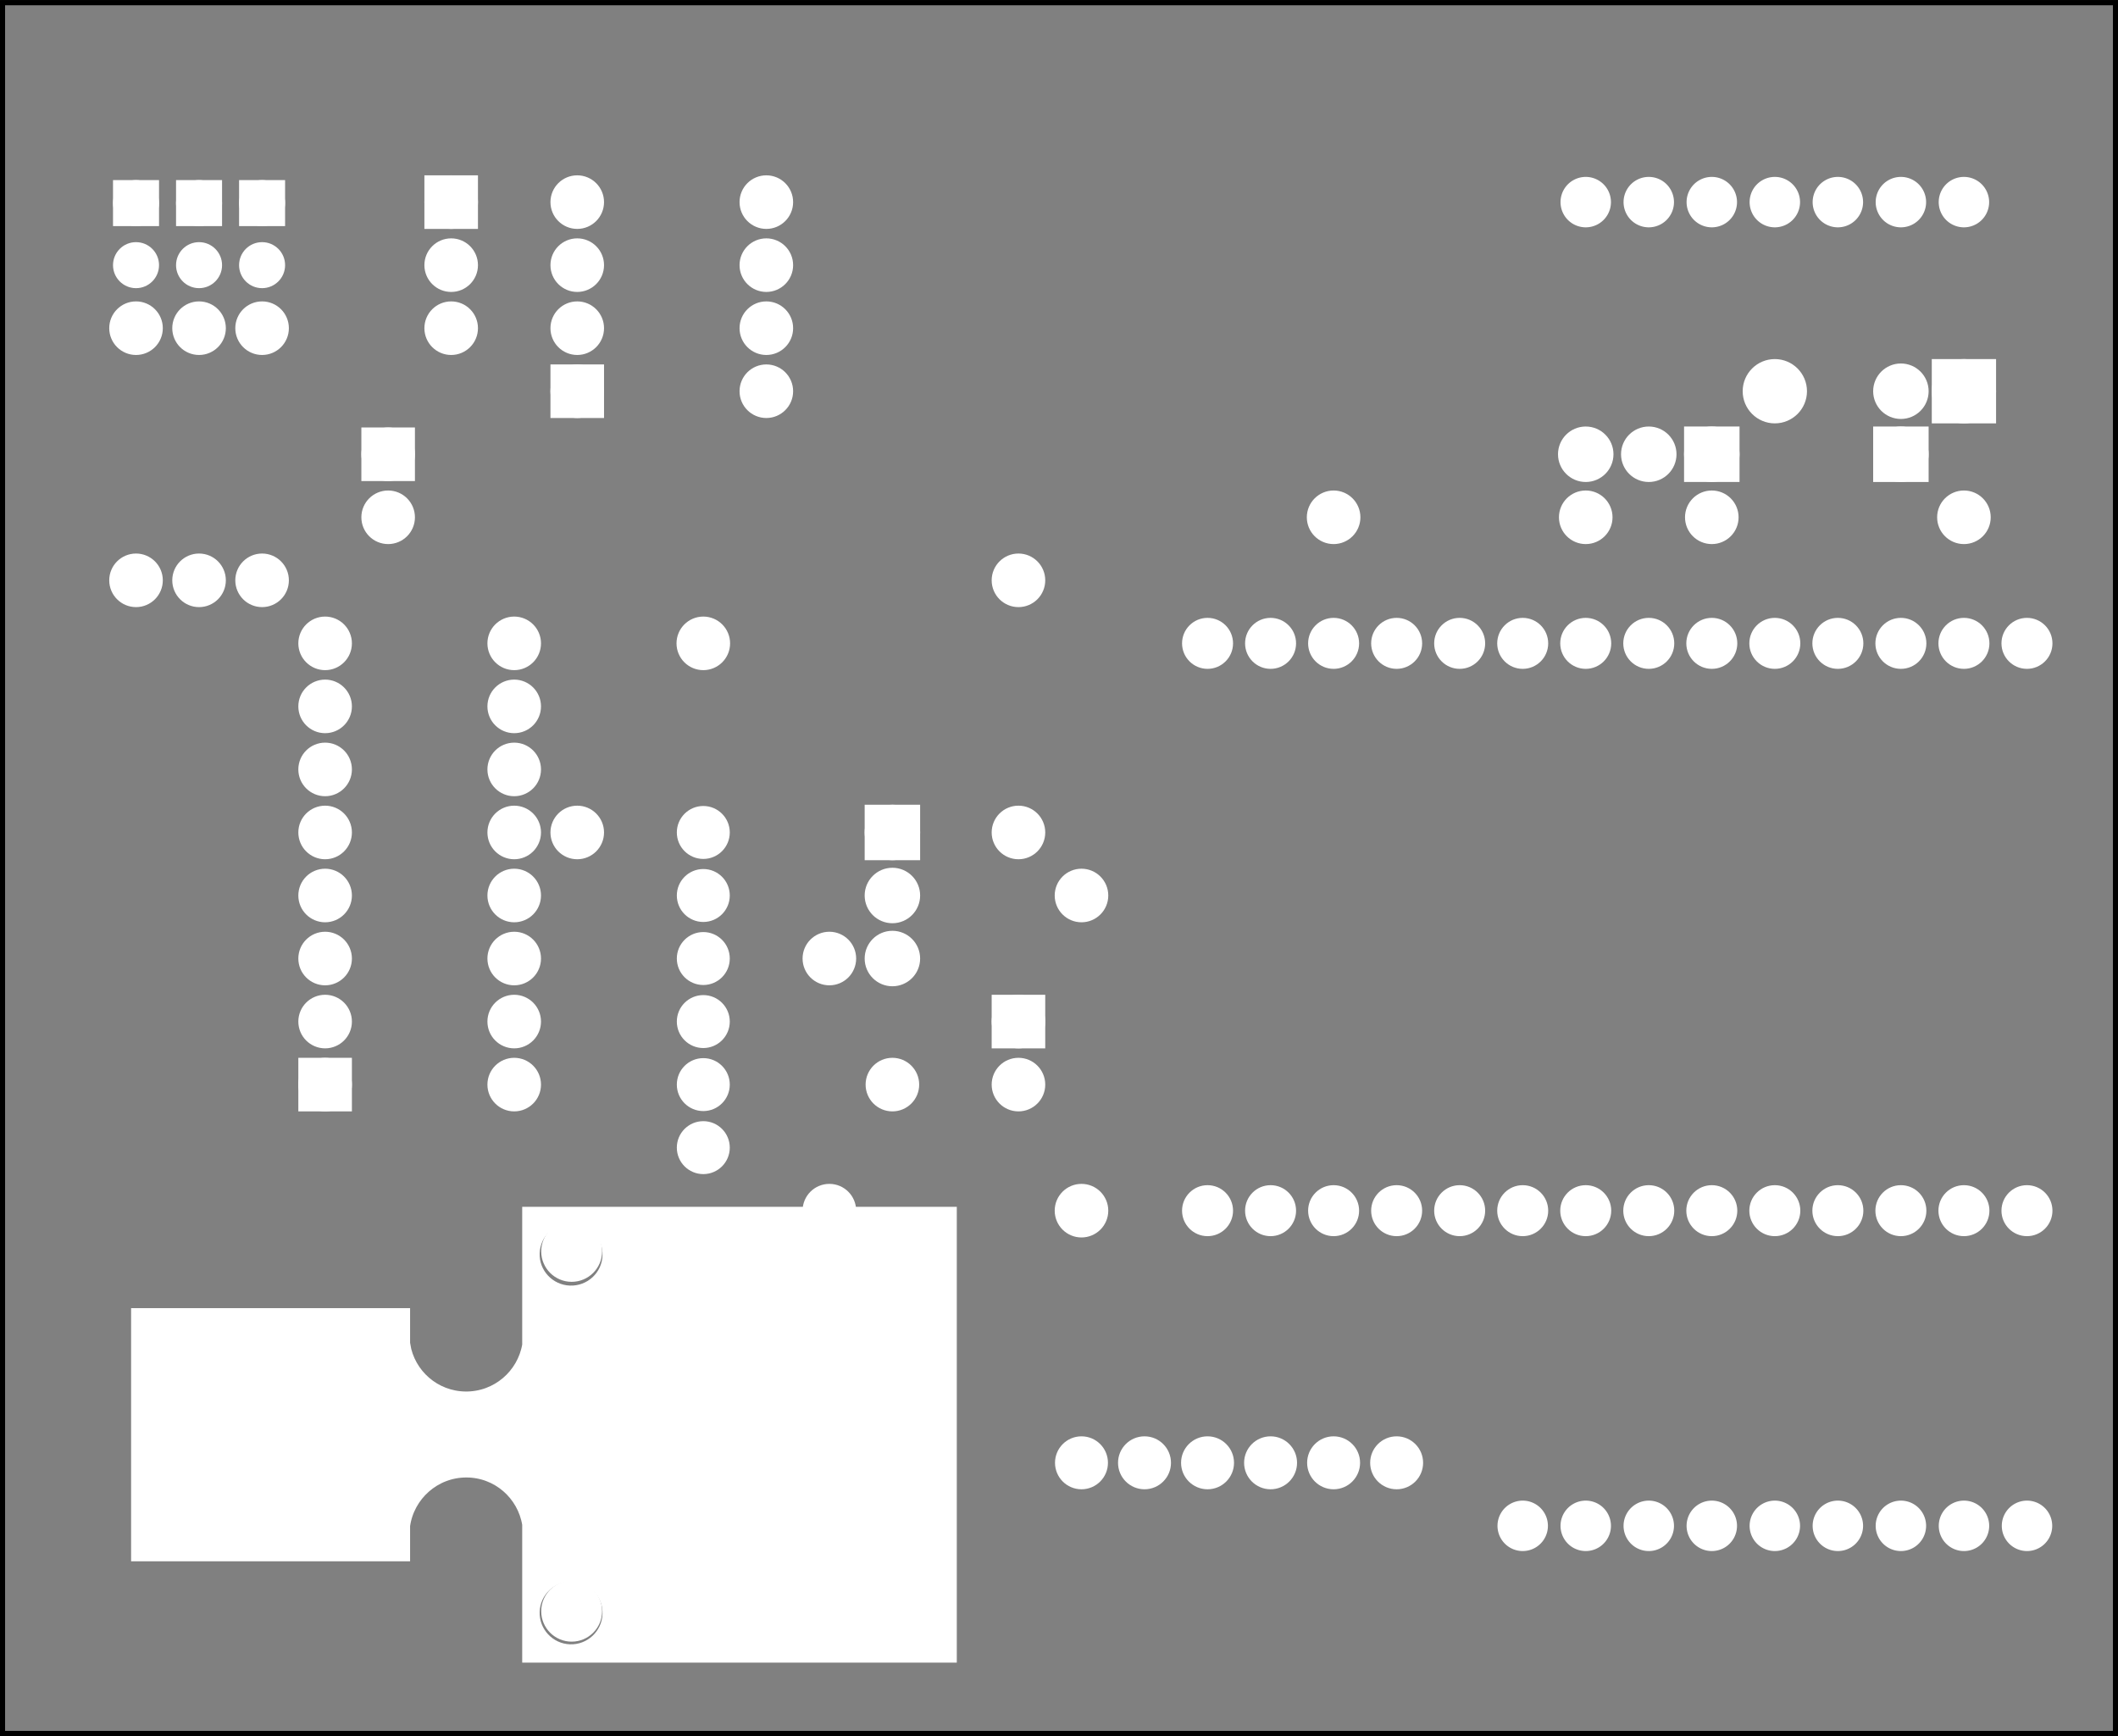<?xml version='1.0' encoding='UTF-8' standalone='no'?>
<!-- Created with Fritzing (http://www.fritzing.org/) -->
<svg xmlns="http://www.w3.org/2000/svg" width="3.36in" x="0in" version="1.2" y="0in"  height="2.754in" viewBox="0 0 241.938 198.271" baseProfile="tiny" xmlns:svg="http://www.w3.org/2000/svg">
 <rect x="0" y="0" width="241.938" height="198.271" fill="#808080" stroke="none"/>
 <g transform="matrix(-1, 0, 0, 1, 241.938, 0)">
  <g partID="19671">
   <g id="silkscreen0">
    <rect width="241.363" x="0.288" y="0.288" fill="none" height="197.695" stroke="black" stroke-width="0.576"/>
   </g>
  </g>
  <g partID="19670">
   <g id="board">
    <rect width="241.363" x="0.288" y="0.288" fill="none" height="197.695" stroke="black" fill-opacity="0.5" id="boardoutline" stroke-width="0.5"/>
   </g>
  </g>
  <g partID="19671">
   <g id="silkscreen0">
    <rect width="241.363" x="0.288" y="0.288" fill="none" height="197.695" stroke="black" stroke-width="0.576"/>
   </g>
  </g>
  <g partID="1712160">
   <g transform="translate(14.288,41.359)">
    <g id="copper0">
     <rect width="5.184" x="0.72" y="0.72" fill="white" height="5.184" stroke="white" id="rect20" stroke-width="2.16"/>
     <circle fill="white" cx="3.312" cy="3.312" stroke="white" id="connector0pin" r="2.592" stroke-width="2.16"/>
     <circle fill="white" cx="24.912" cy="3.312" stroke="white" id="connector1pin" r="2.592" stroke-width="2.16"/>
    </g>
   </g>
  </g>
  <g partID="1713460">
   <g transform="translate(156.848,68.719)">
    <g id="copper0">
     <circle fill="white" cx="4.752" cy="4.752" stroke="white" r="1.98" id="connector0pad" stroke-width="2.16"/>
     <circle fill="white" cx="19.152" cy="26.352" stroke="white" r="1.98" id="connector1pad" stroke-width="2.16"/>
    </g>
   </g>
  </g>
  <g partID="1773460">
   <g transform="translate(135.248,119.119)">
    <g id="copper0">
     <circle fill="white" cx="4.752" cy="26.352" stroke="white" r="1.98" id="connector0pad" stroke-width="2.16"/>
     <circle fill="white" cx="4.752" cy="4.752" stroke="white" r="1.98" id="connector1pad" stroke-width="2.16"/>
    </g>
   </g>
  </g>
  <g partID="1776560">
   <g transform="translate(171.919,138.203)">
    <g id="copper0">
     <circle fill="white" cx="4.718" cy="4.718" stroke="white" r="3.118" id="nonconn0" stroke-width="0.72"/>
    </g>
   </g>
  </g>
  <g partID="1776590">
   <g transform="translate(171.919,179.303)">
    <g id="copper0">
     <circle fill="white" cx="4.718" cy="4.718" stroke="white" r="3.118" id="nonconn0" stroke-width="0.72"/>
    </g>
   </g>
  </g>
  <g partID="1517550">
   <g transform="translate(41.36,56.911)">
    <g transform="matrix(0,-1,1,0,0,0)">
     <g gorn="0.1.0" id="copper0">
      <rect width="4.176" x="2.952" y="2.952" fill="white" gorn="0.1.0.0" height="4.176" stroke="white" id="square" stroke-width="2.16"/>
      <circle fill="white" cx="5.04" gorn="0.1.0.1" cy="5.04" stroke="white" id="connector0pin" r="2.088" stroke-width="2.16"/>
      <circle fill="white" cx="5.04" gorn="0.1.0.2" cy="12.24" stroke="white" id="connector1pin" r="2.088" stroke-width="2.16"/>
      <circle fill="white" cx="5.04" gorn="0.1.0.3" cy="19.44" stroke="white" id="connector2pin" r="2.088" stroke-width="2.16"/>
     </g>
    </g>
   </g>
  </g>
  <g partID="1526050">
   <g transform="translate(134.96,90.031)">
    <g gorn="0.1.0" id="copper0">
     <rect width="4.176" x="2.952" y="2.952" fill="white" gorn="0.1.0.0" height="4.176" stroke="white" id="square" stroke-width="2.16"/>
     <circle fill="white" cx="5.04" gorn="0.1.0.1" cy="5.04" stroke="white" id="connector0pin" r="2.088" stroke-width="2.16"/>
     <circle fill="white" cx="5.04" gorn="0.1.0.2" cy="12.24" stroke="white" id="connector1pin" r="2.088" stroke-width="2.16"/>
     <circle fill="white" cx="5.04" gorn="0.1.0.3" cy="19.44" stroke="white" id="connector2pin" r="2.088" stroke-width="2.16"/>
    </g>
   </g>
  </g>
  <g partID="1532410">
   <g transform="translate(180.32,48.991)">
    <g transform="matrix(-1,0,0,-1,0,0)">
     <g gorn="0.2.0" id="copper0">
      <rect width="3.96" x="2.34" y="2.34" fill="white" gorn="0.2.0.0" height="3.96" stroke="white" id="square" stroke-width="2.16"/>
      <circle fill="white" cx="4.32" gorn="0.2.0.1" cy="4.32" stroke="white" id="connector0pin" r="1.98" stroke-width="2.16"/>
      <circle fill="white" cx="25.92" gorn="0.2.0.2" cy="4.32" stroke="white" id="connector7pin" r="1.98" stroke-width="2.16"/>
      <circle fill="white" cx="4.32" gorn="0.2.0.3" cy="11.52" stroke="white" id="connector1pin" r="1.98" stroke-width="2.16"/>
      <circle fill="white" cx="25.92" gorn="0.2.0.4" cy="11.52" stroke="white" id="connector6pin" r="1.98" stroke-width="2.16"/>
      <circle fill="white" cx="4.32" gorn="0.2.0.5" cy="18.72" stroke="white" id="connector2pin" r="1.98" stroke-width="2.16"/>
      <circle fill="white" cx="25.92" gorn="0.2.0.6" cy="18.72" stroke="white" id="connector5pin" r="1.98" stroke-width="2.16"/>
      <circle fill="white" cx="4.32" gorn="0.2.0.7" cy="25.92" stroke="white" id="connector3pin" r="1.98" stroke-width="2.16"/>
      <circle fill="white" cx="25.92" gorn="0.2.0.8" cy="25.92" stroke="white" id="connector4pin" r="1.98" stroke-width="2.16"/>
     </g>
    </g>
   </g>
  </g>
  <g partID="1487110">
   <g transform="translate(182.192,41.071)">
    <g transform="matrix(0,-1,1,0,0,0)">
     <g id="copper0">
      <rect width="3.96" x="16.02" y="6.228" fill="white" height="3.96" stroke="white" id="rect10" stroke-width="2.16"/>
      <circle fill="white" cx="3.6" cy="8.208" stroke="white" id="connector0pin" r="1.98" stroke-width="2.16"/>
      <circle fill="white" cx="10.8" cy="8.208" stroke="white" id="connector1pin" r="1.98" stroke-width="2.16"/>
      <circle fill="white" cx="18" cy="8.208" stroke="white" id="connector2pin" r="1.98" stroke-width="2.16"/>
     </g>
    </g>
   </g>
  </g>
  <g partID="1488530">
   <g transform="translate(14.9,55.975)">
    <g id="copper0">
     <g id="copper1">
      <!-- <rect width="55" x="10" y="15.5" fill="none" height="55" stroke="rgb(255, 191, 0)" stroke-width="20" />  -->
      <circle fill="white" cx="2.7" cy="3.096" stroke="white" r="1.98" id="connector0pin" stroke-width="2.16"/>
      <circle fill="white" cx="31.5" cy="3.096" stroke="white" r="1.98" id="connector1pin" stroke-width="2.16"/>
     </g>
    </g>
   </g>
  </g>
  <g partID="1488470">
   <g transform="translate(58.1,55.975)">
    <g id="copper0">
     <g id="copper1">
      <!-- <rect width="55" x="10" y="15.5" fill="none" height="55" stroke="rgb(255, 191, 0)" stroke-width="20" />  -->
      <circle fill="white" cx="2.7" cy="3.096" stroke="white" r="1.98" id="connector0pin" stroke-width="2.16"/>
      <circle fill="white" cx="31.5" cy="3.096" stroke="white" r="1.98" id="connector1pin" stroke-width="2.16"/>
     </g>
    </g>
   </g>
  </g>
  <g partID="1759540">
   <g transform="translate(122.504,97.771)">
    <g transform="matrix(0,-1,1,0,0,0)">
     <g id="copper0">
      <g id="copper1">
       <!-- <rect width="55" x="10" y="15.5" fill="none" height="55" stroke="rgb(255, 191, 0)" stroke-width="20" />  -->
       <circle fill="white" cx="2.7" cy="3.096" stroke="white" r="1.98" id="connector0pin" stroke-width="2.16"/>
       <circle fill="white" cx="31.5" cy="3.096" stroke="white" r="1.98" id="connector1pin" stroke-width="2.16"/>
      </g>
     </g>
    </g>
   </g>
  </g>
  <g partID="25440">
   <g transform="translate(-93.716,145.471)">
    <g transform="matrix(0,-1,1,0,0,0)">
     <g id="copper0">
      <circle fill="white" cx="7.2" cy="104.116" stroke="white" id="connector22pad" r="2.052" stroke-width="1.72"/>
      <circle fill="white" cx="7.2" cy="111.316" stroke="white" id="connector23pad" r="2.052" stroke-width="1.72"/>
      <circle fill="white" cx="7.2" cy="118.517" stroke="white" id="connector24pad" r="2.052" stroke-width="1.72"/>
      <circle fill="white" cx="7.2" cy="125.716" stroke="white" id="connector25pad" r="2.052" stroke-width="1.72"/>
      <circle fill="white" cx="7.2" cy="132.917" stroke="white" id="connector26pad" r="2.052" stroke-width="1.72"/>
      <circle fill="white" cx="7.2" cy="140.116" stroke="white" id="connector27pad" r="2.052" stroke-width="1.72"/>
      <circle fill="white" cx="7.2" cy="147.316" stroke="white" id="connector28pad" r="2.052" stroke-width="1.72"/>
      <circle fill="white" cx="7.2" cy="154.517" stroke="white" id="connector29pad" r="2.052" stroke-width="1.72"/>
      <circle fill="white" cx="7.2" cy="161.716" stroke="white" id="connector30pad" r="2.052" stroke-width="1.72"/>
      <circle fill="white" cx="7.2" cy="168.917" stroke="white" id="connector31pad" r="2.052" stroke-width="1.72"/>
      <circle fill="white" cx="7.2" cy="176.116" stroke="white" id="connector32pad" r="2.052" stroke-width="1.72"/>
      <circle fill="white" cx="7.2" cy="183.316" stroke="white" id="connector33pad" r="2.052" stroke-width="1.72"/>
      <circle fill="white" cx="7.2" cy="190.517" stroke="white" id="connector34pad" r="2.052" stroke-width="1.72"/>
      <circle fill="white" cx="7.2" cy="197.716" stroke="white" id="connector35pad" r="2.052" stroke-width="1.72"/>
      <circle fill="white" cx="72" cy="104.116" stroke="white" id="connector48pad" r="2.052" stroke-width="1.72"/>
      <circle fill="white" cx="72" cy="111.316" stroke="white" id="connector49pad" r="2.052" stroke-width="1.72"/>
      <circle fill="white" cx="72" cy="118.517" stroke="white" id="connector50pad" r="2.052" stroke-width="1.72"/>
      <circle fill="white" cx="72" cy="125.716" stroke="white" id="connector51pad" r="2.052" stroke-width="1.72"/>
      <circle fill="white" cx="72" cy="132.917" stroke="white" id="connector52pad" r="2.052" stroke-width="1.72"/>
      <circle fill="white" cx="72" cy="140.116" stroke="white" id="connector53pad" r="2.052" stroke-width="1.72"/>
      <circle fill="white" cx="72" cy="147.316" stroke="white" id="connector54pad" r="2.052" stroke-width="1.72"/>
      <circle fill="white" cx="72" cy="154.517" stroke="white" id="connector55pad" r="2.052" stroke-width="1.72"/>
      <circle fill="white" cx="72" cy="161.716" stroke="white" id="connector56pad" r="2.052" stroke-width="1.72"/>
      <circle fill="white" cx="72" cy="168.917" stroke="white" id="connector57pad" r="2.052" stroke-width="1.72"/>
      <circle fill="white" cx="72" cy="176.116" stroke="white" id="connector58pad" r="2.052" stroke-width="1.72"/>
      <circle fill="white" cx="72" cy="183.316" stroke="white" id="connector59pad" r="2.052" stroke-width="1.72"/>
      <circle fill="white" cx="72" cy="190.517" stroke="white" id="connector60pad" r="2.052" stroke-width="1.72"/>
      <circle fill="white" cx="72" cy="197.716" stroke="white" id="connector61pad" r="2.052" stroke-width="1.72"/>
     </g>
    </g>
   </g>
  </g>
  <g partID="1435460">
   <g transform="translate(75.2,177.871)">
    <g transform="matrix(-1,0,0,-1,0,0)">
     <g id="copper0">
      <path stroke-opacity="1" fill="white" stroke="white" style="stroke-linecap:round;stroke-linejoin:round;stroke-miterlimit:4;stroke-dasharray:none;stroke-dashoffset:0;display:inline" id="connector1pad" stroke-width="2.16" d="m9,3.6a1.8,1.8,0,0,1,-3.6,0,1.8,1.8,0,1,1,3.6,0z"/>
      <path stroke-opacity="1" fill="white" stroke="white" style="stroke-linecap:round;stroke-linejoin:round;stroke-miterlimit:4;stroke-dasharray:none;stroke-dashoffset:0;display:inline" id="connector2pad" stroke-width="2.16" d="m16.2,3.6a1.8,1.8,0,0,1,-3.6,0,1.8,1.8,0,1,1,3.6,0z"/>
      <path stroke-opacity="1" fill="white" stroke="white" style="stroke-linecap:round;stroke-linejoin:round;stroke-miterlimit:4;stroke-dasharray:none;stroke-dashoffset:0;display:inline" id="connector3pad" stroke-width="2.16" d="m23.4,3.6a1.8,1.8,0,0,1,-3.6,0,1.8,1.8,0,1,1,3.6,0z"/>
      <path stroke-opacity="1" fill="white" stroke="white" style="stroke-linecap:round;stroke-linejoin:round;stroke-miterlimit:4;stroke-dasharray:none;stroke-dashoffset:0;display:inline" id="connector4pad" stroke-width="2.16" d="m30.6,3.6a1.8,1.8,0,0,1,-3.6,0,1.8,1.8,0,1,1,3.6,0z"/>
      <path stroke-opacity="1" fill="white" stroke="white" style="stroke-linecap:round;stroke-linejoin:round;stroke-miterlimit:4;stroke-dasharray:none;stroke-dashoffset:0;display:inline" id="connector5pad" stroke-width="2.16" d="m37.8,3.6a1.8,1.8,0,0,1,-3.6,0,1.8,1.8,0,1,1,3.6,0z"/>
      <path stroke-opacity="1" fill="white" stroke="white" style="stroke-linecap:round;stroke-linejoin:round;stroke-miterlimit:4;stroke-dasharray:none;stroke-dashoffset:0;display:inline" id="connector6pad" stroke-width="2.16" d="m45,3.6a1.8,1.8,0,0,1,-3.6,0,1.8,1.8,0,1,1,3.6,0z"/>
      <path stroke-opacity="1" fill="white" stroke="white" style="stroke-linecap:round;stroke-linejoin:round;stroke-miterlimit:4;stroke-dasharray:none;stroke-dashoffset:0;display:inline" id="connector7pad" stroke-width="2.16" d="m52.2,3.6a1.8,1.8,0,0,1,-3.6,0,1.8,1.8,0,1,1,3.6,0z"/>
      <path stroke-opacity="1" fill="white" stroke="white" style="stroke-linecap:round;stroke-linejoin:round;stroke-miterlimit:4;stroke-dasharray:none;stroke-dashoffset:0;display:inline" id="connector8pad" stroke-width="2.16" d="m59.406,3.6a1.8,1.8,0,0,1,-3.6,0,1.8,1.8,0,1,1,3.6,0z"/>
      <path stroke-opacity="1" fill="white" stroke="white" style="stroke-linecap:round;stroke-linejoin:round;stroke-miterlimit:4;stroke-dasharray:none;stroke-dashoffset:0;display:inline" id="connector9pad" stroke-width="2.16" d="m66.606,3.6a1.8,1.8,0,0,1,-3.6,0,1.8,1.8,0,1,1,3.6,0z"/>
     </g>
    </g>
   </g>
  </g>
  <g partID="1437010">
   <g transform="translate(10.4,19.471)">
    <g id="copper0">
     <path stroke-opacity="1" fill="white" stroke="white" style="stroke-linecap:round;stroke-linejoin:round;stroke-miterlimit:4;stroke-dasharray:none;stroke-dashoffset:0;display:inline" id="connector1pad" stroke-width="2.16" d="m9,3.6a1.8,1.8,0,0,1,-3.6,0,1.8,1.8,0,1,1,3.6,0z"/>
     <path stroke-opacity="1" fill="white" stroke="white" style="stroke-linecap:round;stroke-linejoin:round;stroke-miterlimit:4;stroke-dasharray:none;stroke-dashoffset:0;display:inline" id="connector2pad" stroke-width="2.16" d="m16.2,3.6a1.8,1.8,0,0,1,-3.6,0,1.8,1.8,0,1,1,3.6,0z"/>
     <path stroke-opacity="1" fill="white" stroke="white" style="stroke-linecap:round;stroke-linejoin:round;stroke-miterlimit:4;stroke-dasharray:none;stroke-dashoffset:0;display:inline" id="connector3pad" stroke-width="2.16" d="m23.4,3.6a1.8,1.8,0,0,1,-3.6,0,1.8,1.8,0,1,1,3.6,0z"/>
     <path stroke-opacity="1" fill="white" stroke="white" style="stroke-linecap:round;stroke-linejoin:round;stroke-miterlimit:4;stroke-dasharray:none;stroke-dashoffset:0;display:inline" id="connector4pad" stroke-width="2.16" d="m30.6,3.6a1.8,1.8,0,0,1,-3.6,0,1.8,1.8,0,1,1,3.6,0z"/>
     <path stroke-opacity="1" fill="white" stroke="white" style="stroke-linecap:round;stroke-linejoin:round;stroke-miterlimit:4;stroke-dasharray:none;stroke-dashoffset:0;display:inline" id="connector5pad" stroke-width="2.16" d="m37.8,3.6a1.8,1.8,0,0,1,-3.6,0,1.8,1.8,0,1,1,3.6,0z"/>
     <path stroke-opacity="1" fill="white" stroke="white" style="stroke-linecap:round;stroke-linejoin:round;stroke-miterlimit:4;stroke-dasharray:none;stroke-dashoffset:0;display:inline" id="connector6pad" stroke-width="2.16" d="m45,3.6a1.8,1.8,0,0,1,-3.6,0,1.8,1.8,0,1,1,3.6,0z"/>
     <path stroke-opacity="1" fill="white" stroke="white" style="stroke-linecap:round;stroke-linejoin:round;stroke-miterlimit:4;stroke-dasharray:none;stroke-dashoffset:0;display:inline" id="connector7pad" stroke-width="2.16" d="m52.2,3.6a1.8,1.8,0,0,1,-3.6,0,1.8,1.8,0,1,1,3.6,0z"/>
    </g>
   </g>
  </g>
  <g partID="1440110">
   <g transform="translate(122.576,231.868)">
    <g transform="matrix(-1,0,0,-1,0,0)">
     <g id="copper0" stroke-width="0">
      <circle fill="white" cx="4.175" cy="64.797" connectorname="DTR" stroke="white" r="2.052" id="connector12pad" stroke-width="1.944"/>
      <circle fill="white" cx="11.375" cy="64.797" connectorname="RXI" stroke="white" r="2.052" id="connector13pad" stroke-width="1.944"/>
      <circle fill="white" cx="18.575" cy="64.797" connectorname="TXO" stroke="white" r="2.052" id="connector14pad" stroke-width="1.944"/>
      <circle fill="white" cx="25.775" cy="64.797" connectorname="RAW" stroke="white" r="2.052" id="connector15pad" stroke-width="1.944"/>
      <circle fill="white" cx="32.975" cy="64.797" connectorname="GND" stroke="white" r="2.052" id="connector16pad" stroke-width="1.944"/>
      <circle fill="white" cx="40.175" cy="64.797" connectorname="GND" stroke="white" r="2.052" id="connector17pad" stroke-width="1.944"/>
      <circle fill="white" cx="11.375" cy="17.997" connectorname="RST" stroke="white" r="2.052" id="connector18pad" stroke-width="1.944"/>
      <rect width="4.104" x="9.323" y="15.945" fill="white" height="4.104" stroke="white" stroke-width="1.944"/>
      <circle fill="white" cx="18.575" cy="17.997" connectorname="SCK" stroke="white" r="2.052" id="connector19pad" stroke-width="1.944"/>
      <circle fill="white" cx="25.775" cy="17.997" connectorname="MOSI" stroke="white" r="2.052" id="connector20pad" stroke-width="1.944"/>
      <circle fill="white" cx="32.975" cy="17.997" connectorname="MISO" stroke="white" r="2.052" id="connector21pad" stroke-width="1.944"/>
     </g>
    </g>
   </g>
  </g>
  <g partID="1445290">
   <g transform="translate(133.003,138.188)">
    <g id="copper0">
     <defs id="defs13283"/>
     <g transform="matrix(1, 0, 0, 1, -253.481, -400.215)">
      <g id="layer1">
       <g id="g4552">
        <path stroke-opacity="1" fill="white" stroke="white" style="stroke-miterlimit:4;stroke-dasharray:none" id="rect11341" stroke-width="1.519" d="m253.881,400.615,0,50.55,48.125,0,0,-15.05c0.554,-3.458,3.535,-6.105,7.15,-6.1,3.66,0.006,6.678,2.727,7.175,6.25l0,3.325,30.35,0,0,-27.4,-30.35,0,0,3.475,-0.025,0c-0.564,3.409,-3.499,6.016,-7.075,6.05,-3.619,0.034,-6.641,-2.59,-7.225,-6.05l0,-15.05,-48.125,0zm43.15,0.325c2.4,-0.082,4.418,1.806,4.5,4.2,0.082,2.392,-1.801,4.391,-4.2,4.475,-2.4,0.082,-4.418,-1.781,-4.5,-4.175,-0.082,-2.394,1.8,-4.418,4.2,-4.5zm0,40.975c2.4,-0.082,4.418,1.781,4.5,4.175,0.082,2.392,-1.801,4.416,-4.2,4.5,-2.4,0.082,-4.418,-1.806,-4.5,-4.2,-0.082,-2.394,1.8,-4.393,4.2,-4.475z"/>
        <g transform="matrix(-1.25, 0, 0, -1.25, 291.832, 460.657)">
         <circle stroke-opacity="1" fill="white" cx="13.606" cy="22.428" connectorname="GND" stroke="white" r="1.218" id="circle18149-3-7" stroke-width="1.568" d="m 18.53,28.035 c 0,0.841 -0.681,1.522 -1.522,1.522 -0.841,0 -1.522,-0.681 -1.522,-1.522 0,-0.841 0.681,-1.522 1.522,-1.522 0.841,0 1.522,0.681 1.522,1.522 z"/>
        </g>
        <g transform="matrix(-1.25, 0, 0, -1.25, 291.832, 460.657)">
         <circle stroke-opacity="1" fill="white" cx="13.606" cy="17.892" connectorname="VBAT" stroke="white" r="1.218" id="circle18151-3-6" stroke-width="1.568" d="m 18.53,22.365 c 0,0.841 -0.681,1.522 -1.522,1.522 -0.841,0 -1.522,-0.681 -1.522,-1.522 0,-0.841 0.681,-1.522 1.522,-1.522 0.841,0 1.522,0.681 1.522,1.522 z"/>
        </g>
        <g transform="matrix(-1.25, 0, 0, -1.25, 291.832, 471.915)">
         <circle stroke-opacity="1" fill="white" cx="13.606" cy="22.428" connectorname="GND" stroke="white" r="1.218" id="circle18149-3-7-0" stroke-width="1.568" d="m 18.53,28.035 c 0,0.841 -0.681,1.522 -1.522,1.522 -0.841,0 -1.522,-0.681 -1.522,-1.522 0,-0.841 0.681,-1.522 1.522,-1.522 0.841,0 1.522,0.681 1.522,1.522 z"/>
        </g>
        <g transform="matrix(-1.25, 0, 0, -1.25, 291.832, 435.803)">
         <circle stroke-opacity="1" fill="white" cx="13.606" cy="22.428" connectorname="GND" stroke="white" r="1.218" id="circle18149-3-7-6" stroke-width="1.568" d="m 18.53,28.035 c 0,0.841 -0.681,1.522 -1.522,1.522 -0.841,0 -1.522,-0.681 -1.522,-1.522 0,-0.841 0.681,-1.522 1.522,-1.522 0.841,0 1.522,0.681 1.522,1.522 z"/>
        </g>
        <g transform="matrix(-1.25, 0, 0, -1.25, 291.832, 435.803)">
         <circle stroke-opacity="1" fill="white" cx="13.606" cy="17.892" connectorname="VBAT" stroke="white" r="1.218" id="circle18151-3-6-2" stroke-width="1.568" d="m 18.53,22.365 c 0,0.841 -0.681,1.522 -1.522,1.522 -0.841,0 -1.522,-0.681 -1.522,-1.522 0,-0.841 0.681,-1.522 1.522,-1.522 0.841,0 1.522,0.681 1.522,1.522 z"/>
        </g>
        <g transform="matrix(-1.25, 0, 0, -1.25, 291.832, 447.061)">
         <circle stroke-opacity="1" fill="white" cx="13.606" cy="22.428" connectorname="GND" stroke="white" r="1.218" id="circle18149-3-7-0-0" stroke-width="1.568" d="m 18.53,28.035 c 0,0.841 -0.681,1.522 -1.522,1.522 -0.841,0 -1.522,-0.681 -1.522,-1.522 0,-0.841 0.681,-1.522 1.522,-1.522 0.841,0 1.522,0.681 1.522,1.522 z"/>
        </g>
       </g>
      </g>
     </g>
     <rect width="4" x="19.397" y="30.272" fill="white" height="4" stroke="white" id="connector3" stroke-width="0.72"/>
     <rect width="4" x="19.307" y="36.041" fill="white" height="4" stroke="white" id="connector4" stroke-width="0.72"/>
     <rect width="4" x="19.397" y="41.63" fill="white" height="4" stroke="white" id="connector5" stroke-width="0.72"/>
     <rect width="4" x="19.4" y="5.475" fill="white" height="4" stroke="white" id="connector0" stroke-width="0.72"/>
     <rect width="4" x="19.2" y="11.145" fill="white" height="4" stroke="white" id="connector1" stroke-width="0.72"/>
     <rect width="4" x="19.487" y="16.751" fill="white" height="4" stroke="white" id="connector2" stroke-width="0.72"/>
    </g>
   </g>
  </g>
  <g partID="1446720">
   <g transform="translate(209.12,128.191)">
    <g transform="matrix(-1,0,0,-1,0,0)">
     <g id="copper0">
      <rect width="3.96" x="2.34" y="2.34" fill="white" height="3.96" stroke="white" id="square" stroke-width="2.16"/>
      <circle fill="white" cx="4.32" cy="4.32" stroke="white" id="connector0pin" r="1.98" stroke-width="2.16"/>
      <circle fill="white" cx="25.92" cy="4.32" stroke="white" id="connector15pin" r="1.98" stroke-width="2.16"/>
      <circle fill="white" cx="4.32" cy="11.52" stroke="white" id="connector1pin" r="1.98" stroke-width="2.16"/>
      <circle fill="white" cx="25.92" cy="11.52" stroke="white" id="connector14pin" r="1.98" stroke-width="2.16"/>
      <circle fill="white" cx="4.32" cy="18.72" stroke="white" id="connector2pin" r="1.98" stroke-width="2.16"/>
      <circle fill="white" cx="25.92" cy="18.72" stroke="white" id="connector13pin" r="1.98" stroke-width="2.16"/>
      <circle fill="white" cx="4.32" cy="25.92" stroke="white" id="connector3pin" r="1.98" stroke-width="2.16"/>
      <circle fill="white" cx="25.92" cy="25.92" stroke="white" id="connector12pin" r="1.98" stroke-width="2.16"/>
      <circle fill="white" cx="4.32" cy="33.12" stroke="white" id="connector4pin" r="1.98" stroke-width="2.16"/>
      <circle fill="white" cx="25.92" cy="33.12" stroke="white" id="connector11pin" r="1.98" stroke-width="2.16"/>
      <circle fill="white" cx="4.32" cy="40.32" stroke="white" id="connector5pin" r="1.98" stroke-width="2.16"/>
      <circle fill="white" cx="25.92" cy="40.32" stroke="white" id="connector10pin" r="1.98" stroke-width="2.16"/>
      <circle fill="white" cx="4.32" cy="47.52" stroke="white" id="connector6pin" r="1.98" stroke-width="2.16"/>
      <circle fill="white" cx="25.92" cy="47.52" stroke="white" id="connector9pin" r="1.98" stroke-width="2.16"/>
      <circle fill="white" cx="4.32" cy="54.72" stroke="white" id="connector7pin" r="1.98" stroke-width="2.16"/>
      <circle fill="white" cx="25.92" cy="54.72" stroke="white" id="connector8pin" r="1.98" stroke-width="2.16"/>
     </g>
    </g>
   </g>
  </g>
  <g partID="1450060">
   <g transform="translate(205.16,47.911)">
    <g transform="matrix(0,1,-1,0,0,0)">
     <g id="copper0">
      <rect width="3.96" x="1.98" y="5.58" fill="white" height="3.96" stroke="white" id="rect11" stroke-width="2.16"/>
      <circle fill="white" cx="3.96" cy="7.56" stroke="white" r="1.98" id="connector0pin" stroke-width="2.16"/>
      <circle fill="white" cx="11.16" cy="7.56" stroke="white" r="1.98" id="connector1pin" stroke-width="2.16"/>
     </g>
    </g>
   </g>
  </g>
  <g partID="1453760">
   <g transform="translate(223.304,68.971)">
    <g transform="matrix(0,-1,1,0,0,0)">
     <g id="copper0">
      <g id="copper1">
       <!-- <rect width="55" x="10" y="15.5" fill="none" height="55" stroke="rgb(255, 191, 0)" stroke-width="20" />  -->
       <circle fill="white" cx="2.7" cy="3.096" stroke="white" r="1.98" id="connector0pin" stroke-width="2.16"/>
       <circle fill="white" cx="31.5" cy="3.096" stroke="white" r="1.98" id="connector1pin" stroke-width="2.16"/>
      </g>
     </g>
    </g>
   </g>
  </g>
  <g partID="1454950">
   <g transform="translate(208.904,68.971)">
    <g transform="matrix(0,-1,1,0,0,0)">
     <g id="copper0">
      <g id="copper1">
       <!-- <rect width="55" x="10" y="15.5" fill="none" height="55" stroke="rgb(255, 191, 0)" stroke-width="20" />  -->
       <circle fill="white" cx="2.7" cy="3.096" stroke="white" r="1.98" id="connector0pin" stroke-width="2.16"/>
       <circle fill="white" cx="31.5" cy="3.096" stroke="white" r="1.98" id="connector1pin" stroke-width="2.16"/>
      </g>
     </g>
    </g>
   </g>
  </g>
  <g partID="1454980">
   <g transform="translate(216.104,68.971)">
    <g transform="matrix(0,-1,1,0,0,0)">
     <g id="copper0">
      <g id="copper1">
       <!-- <rect width="55" x="10" y="15.5" fill="none" height="55" stroke="rgb(255, 191, 0)" stroke-width="20" />  -->
       <circle fill="white" cx="2.7" cy="3.096" stroke="white" r="1.98" id="connector0pin" stroke-width="2.16"/>
       <circle fill="white" cx="31.5" cy="3.096" stroke="white" r="1.98" id="connector1pin" stroke-width="2.16"/>
      </g>
     </g>
    </g>
   </g>
  </g>
  <g partID="1455090">
   <g transform="translate(220.788,33.817)">
    <g transform="matrix(-1,0,0,-1,0,0)">
     <g id="copper0">
      <g id="copper1">
       <circle fill="white" cx="8.788" cy="10.634" stroke="white" id="connector1pad" r="1.701" stroke-width="1.854"/>
       <rect width="3.402" x="7.087" y="8.933" fill="white" height="3.402" stroke="white" stroke-width="1.854"/>
       <circle fill="white" cx="8.788" cy="3.546" stroke="white" id="connector0pad" r="1.701" stroke-width="1.854"/>
      </g>
     </g>
    </g>
   </g>
  </g>
  <g partID="1455300">
   <g transform="translate(227.988,33.817)">
    <g transform="matrix(-1,0,0,-1,0,0)">
     <g id="copper0">
      <g id="copper1">
       <circle fill="white" cx="8.788" cy="10.634" stroke="white" id="connector1pad" r="1.701" stroke-width="1.854"/>
       <rect width="3.402" x="7.087" y="8.933" fill="white" height="3.402" stroke="white" stroke-width="1.854"/>
       <circle fill="white" cx="8.788" cy="3.546" stroke="white" id="connector0pad" r="1.701" stroke-width="1.854"/>
      </g>
     </g>
    </g>
   </g>
  </g>
  <g partID="1456120">
   <g transform="translate(235.188,33.817)">
    <g transform="matrix(-1,0,0,-1,0,0)">
     <g id="copper0">
      <g id="copper1">
       <circle fill="white" cx="8.788" cy="10.634" stroke="white" id="connector1pad" r="1.701" stroke-width="1.854"/>
       <rect width="3.402" x="7.087" y="8.933" fill="white" height="3.402" stroke="white" stroke-width="1.854"/>
       <circle fill="white" cx="8.788" cy="3.546" stroke="white" id="connector0pad" r="1.701" stroke-width="1.854"/>
      </g>
     </g>
    </g>
   </g>
  </g>
  <g partID="1461790">
   <g transform="translate(133.16,112.711)">
    <g transform="matrix(0,1,-1,0,0,0)">
     <g id="copper0">
      <rect width="3.96" x="1.98" y="5.58" fill="white" height="3.96" stroke="white" id="rect11" stroke-width="2.16"/>
      <circle fill="white" cx="3.96" cy="7.56" stroke="white" r="1.98" id="connector0pin" stroke-width="2.16"/>
      <circle fill="white" cx="11.16" cy="7.56" stroke="white" r="1.98" id="connector1pin" stroke-width="2.16"/>
     </g>
    </g>
   </g>
  </g>
  <g partID="1463530">
   <g transform="translate(144.104,140.971)">
    <g transform="matrix(0,-1,1,0,0,0)">
     <g id="copper0">
      <g id="copper1">
       <!-- <rect width="55" x="10" y="15.5" fill="none" height="55" stroke="rgb(255, 191, 0)" stroke-width="20" />  -->
       <circle fill="white" cx="2.7" cy="3.096" stroke="white" r="1.98" id="connector0pin" stroke-width="2.16"/>
       <circle fill="white" cx="31.5" cy="3.096" stroke="white" r="1.98" id="connector1pin" stroke-width="2.16"/>
      </g>
     </g>
    </g>
   </g>
  </g>
  <g partID="1471470">
   <g transform="translate(29.84,56.911)">
    <g transform="matrix(-1,0,0,-1,0,0)">
     <g id="copper0">
      <rect width="4.176" x="2.952" y="2.952" fill="white" height="4.176" stroke="white" id="square" stroke-width="2.16"/>
      <circle fill="white" cx="5.04" cy="5.04" stroke="white" id="connector0pin" r="2.088" stroke-width="2.16"/>
      <circle fill="white" cx="5.04" cy="12.24" stroke="white" id="connector1pin" r="2.088" stroke-width="2.16"/>
     </g>
    </g>
   </g>
  </g>
  <g partID="1783030">
   <g transform="translate(156.2,87.871)">
    <g gorn="0.2.0" id="copper0" stroke-width="0">
     <circle fill="white" cx="5.4" gorn="0.2.0.0" cy="7.2" connectorname="ST" stroke="white" r="2.052" id="connector8pad" stroke-width="1.944"/>
     <circle fill="white" cx="5.4" gorn="0.2.0.1" cy="14.4" connectorname="ZOUT" stroke="white" r="2.052" id="connector9pad" stroke-width="1.944"/>
     <circle fill="white" cx="5.4" gorn="0.2.0.2" cy="21.6" connectorname="YOUT" stroke="white" r="2.052" id="connector10pad" stroke-width="1.944"/>
     <circle fill="white" cx="5.4" gorn="0.2.0.3" cy="28.8" connectorname="XOUT" stroke="white" r="2.052" id="connector11pad" stroke-width="1.944"/>
     <circle fill="white" cx="5.4" gorn="0.2.0.4" cy="36" connectorname="GND" stroke="white" r="2.052" id="connector12pad" stroke-width="1.944"/>
     <circle fill="white" cx="5.4" gorn="0.2.0.5" cy="43.2" connectorname="VCC" stroke="white" r="2.052" id="connector13pad" stroke-width="1.944"/>
    </g>
   </g>
  </g>
  <g partID="1806750">
   <g transform="translate(113.648,97.519)">
    <g id="copper0">
     <circle fill="white" cx="4.752" cy="4.752" stroke="white" r="1.98" id="connector0pad" stroke-width="2.16"/>
     <circle fill="white" cx="4.752" cy="40.752" stroke="white" r="1.98" id="connector1pad" stroke-width="2.16"/>
    </g>
   </g>
  </g>
 </g>
</svg>
